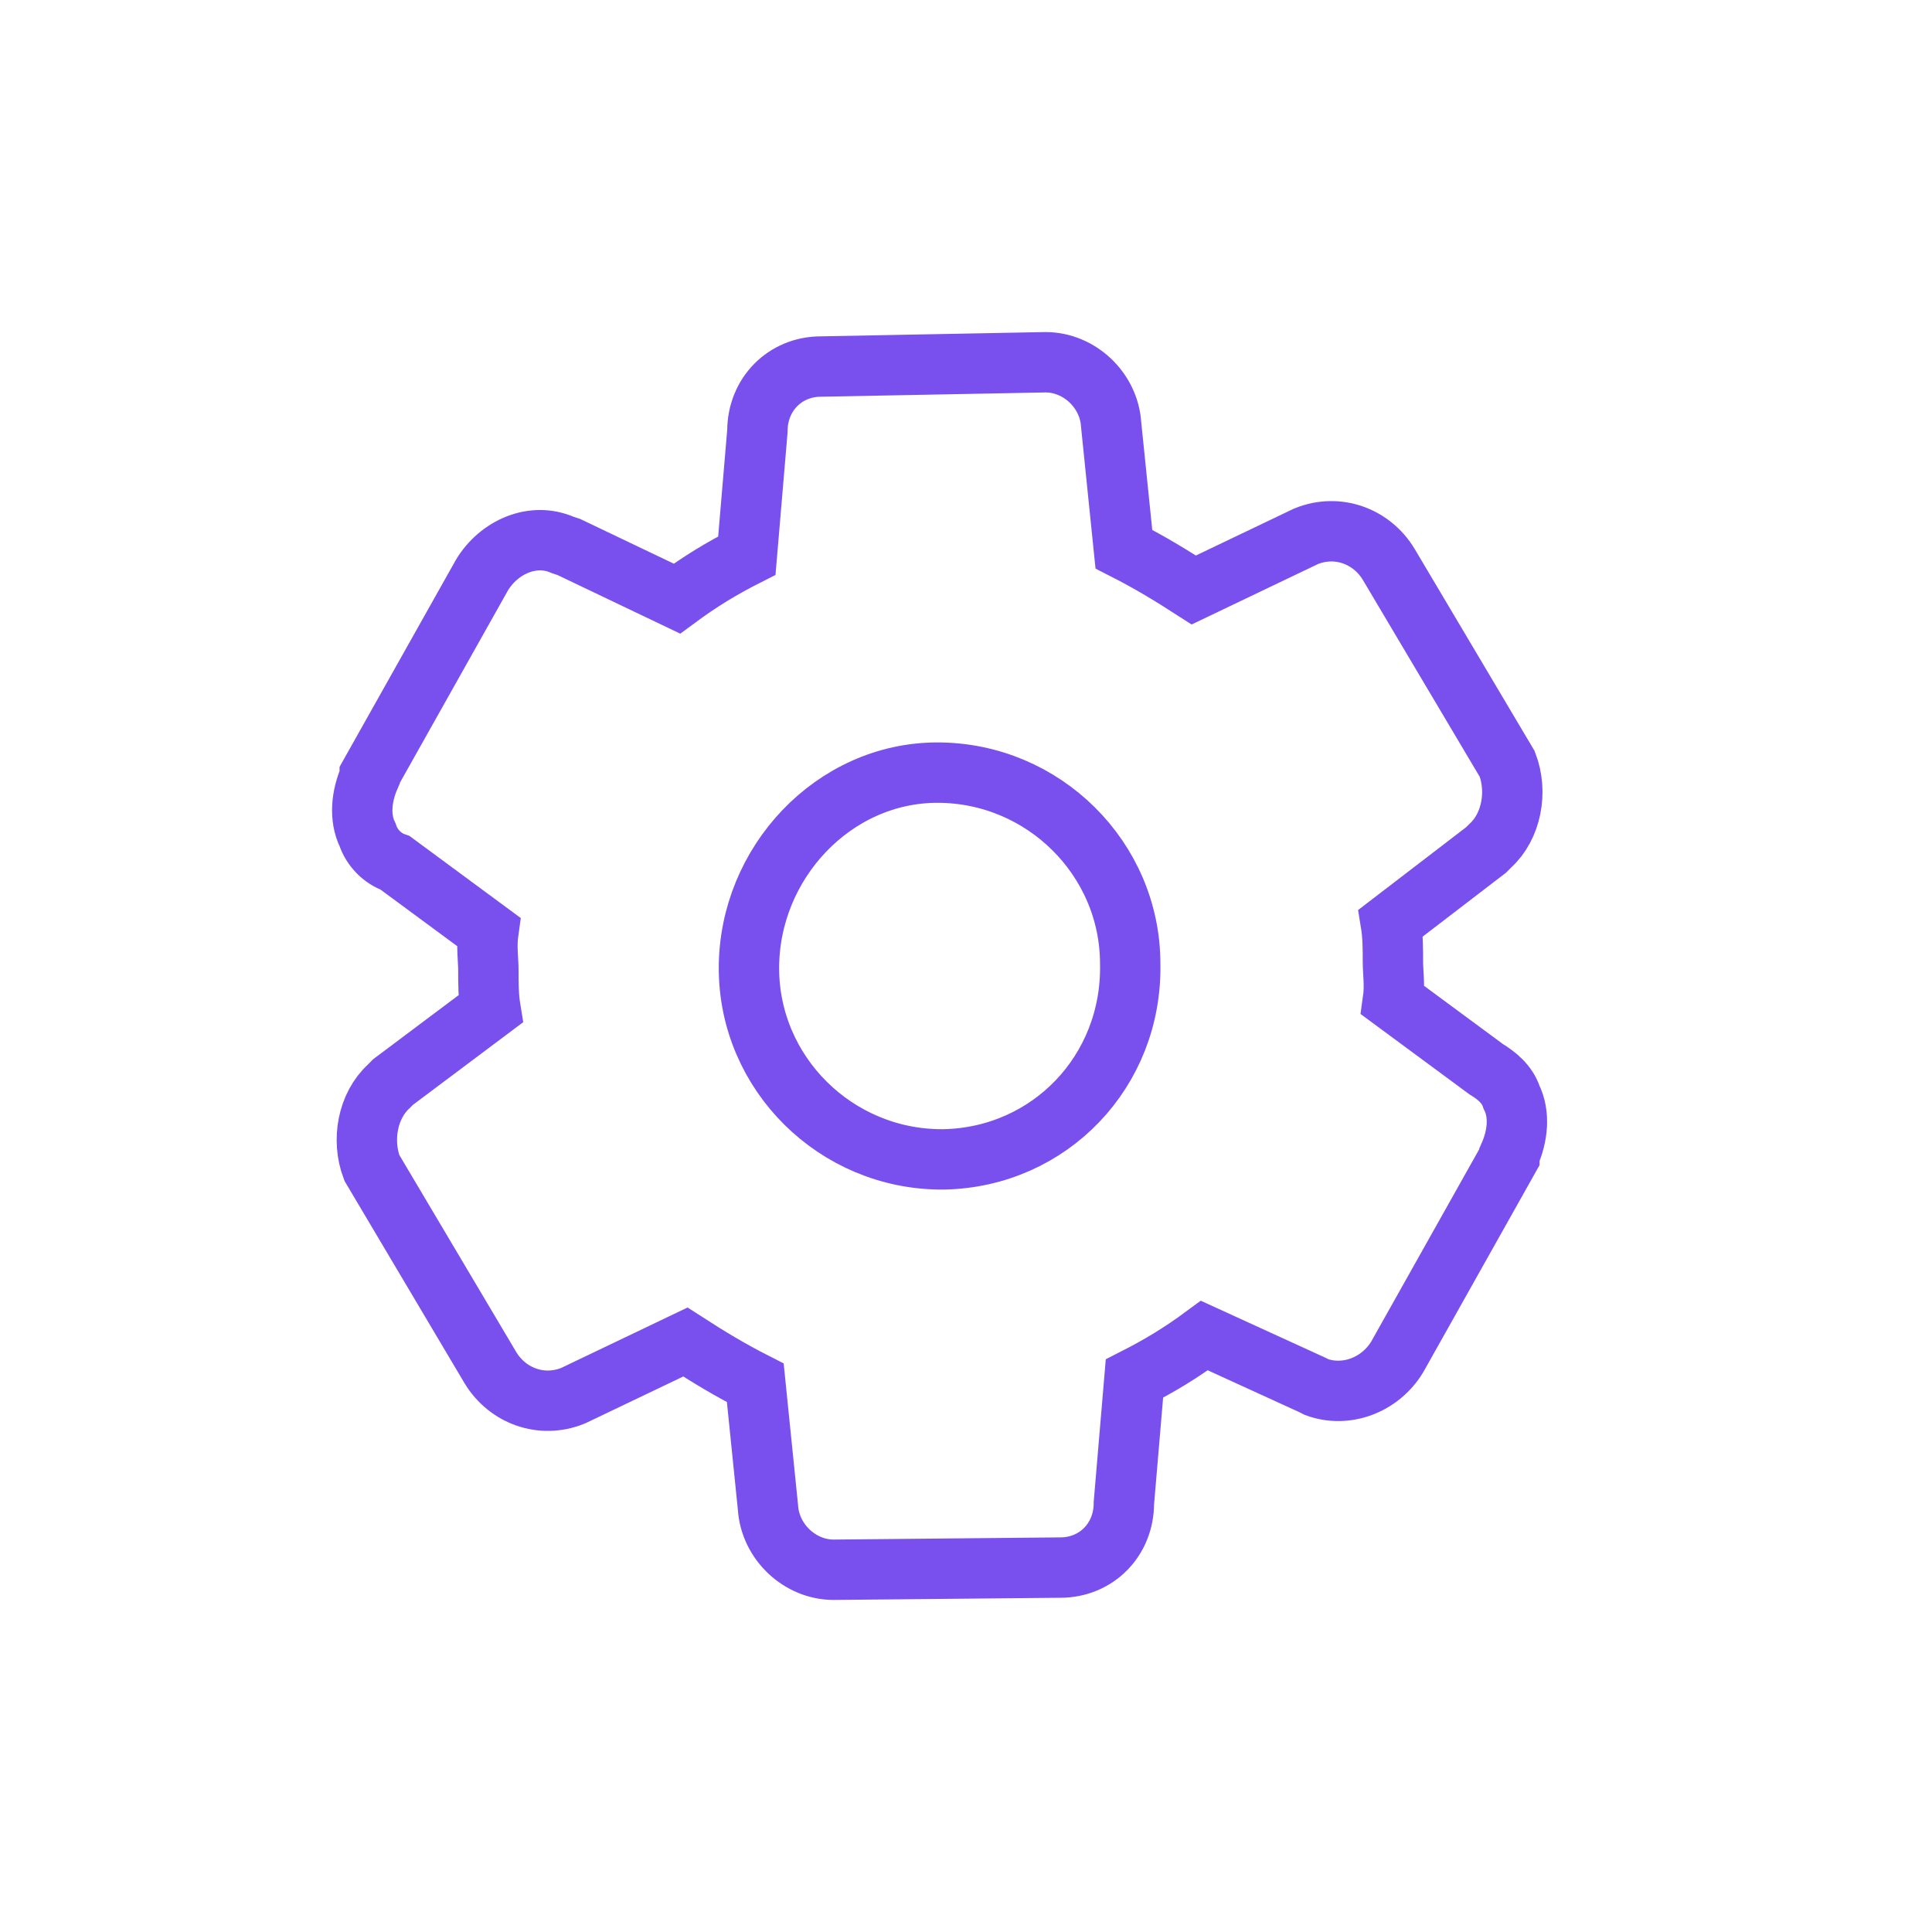 <svg width="32" height="32" viewBox="0 0 32 32" fill="none" xmlns="http://www.w3.org/2000/svg">
<path d="M24.614 17.708L23.071 16.569C23.106 16.32 23.071 16.107 23.071 15.929C23.071 15.715 23.071 15.502 23.036 15.288L24.614 14.078L24.685 14.007C25.035 13.687 25.141 13.117 24.965 12.655L23 9.345C22.72 8.883 22.158 8.669 21.632 8.883L19.773 9.772C19.387 9.523 19.036 9.31 18.615 9.096L18.404 7.032C18.369 6.463 17.878 6 17.317 6L13.598 6.071C13.001 6.071 12.545 6.534 12.545 7.139L12.37 9.203C11.949 9.416 11.598 9.63 11.212 9.915L9.422 9.06L9.317 9.025C8.826 8.811 8.265 9.06 7.984 9.523L6.124 12.833V12.868C5.984 13.189 5.949 13.544 6.089 13.829C6.16 14.043 6.335 14.221 6.545 14.292L8.089 15.431C8.054 15.68 8.089 15.893 8.089 16.071C8.089 16.285 8.089 16.498 8.124 16.712L6.51 17.922L6.44 17.993C6.089 18.313 5.984 18.883 6.16 19.345L8.124 22.655C8.405 23.117 8.966 23.331 9.493 23.117L11.352 22.228C11.738 22.477 12.089 22.69 12.51 22.904L12.72 24.968C12.756 25.537 13.247 26 13.808 26L17.562 25.964C18.159 25.964 18.615 25.502 18.615 24.897L18.79 22.833C19.211 22.619 19.562 22.406 19.948 22.121L21.737 22.939L21.808 22.975C22.299 23.153 22.86 22.939 23.141 22.477L25 19.167V19.132C25.141 18.811 25.176 18.456 25.035 18.171C24.965 17.957 24.79 17.815 24.614 17.708ZM15.598 19.203C13.843 19.203 12.405 17.779 12.405 16.036C12.405 14.292 13.808 12.797 15.527 12.797C17.282 12.797 18.72 14.221 18.72 15.964C18.755 17.744 17.387 19.167 15.633 19.203C15.598 19.203 15.598 19.203 15.598 19.203Z" stroke="#7950ED" stroke-miterlimit="10"/>
</svg>
